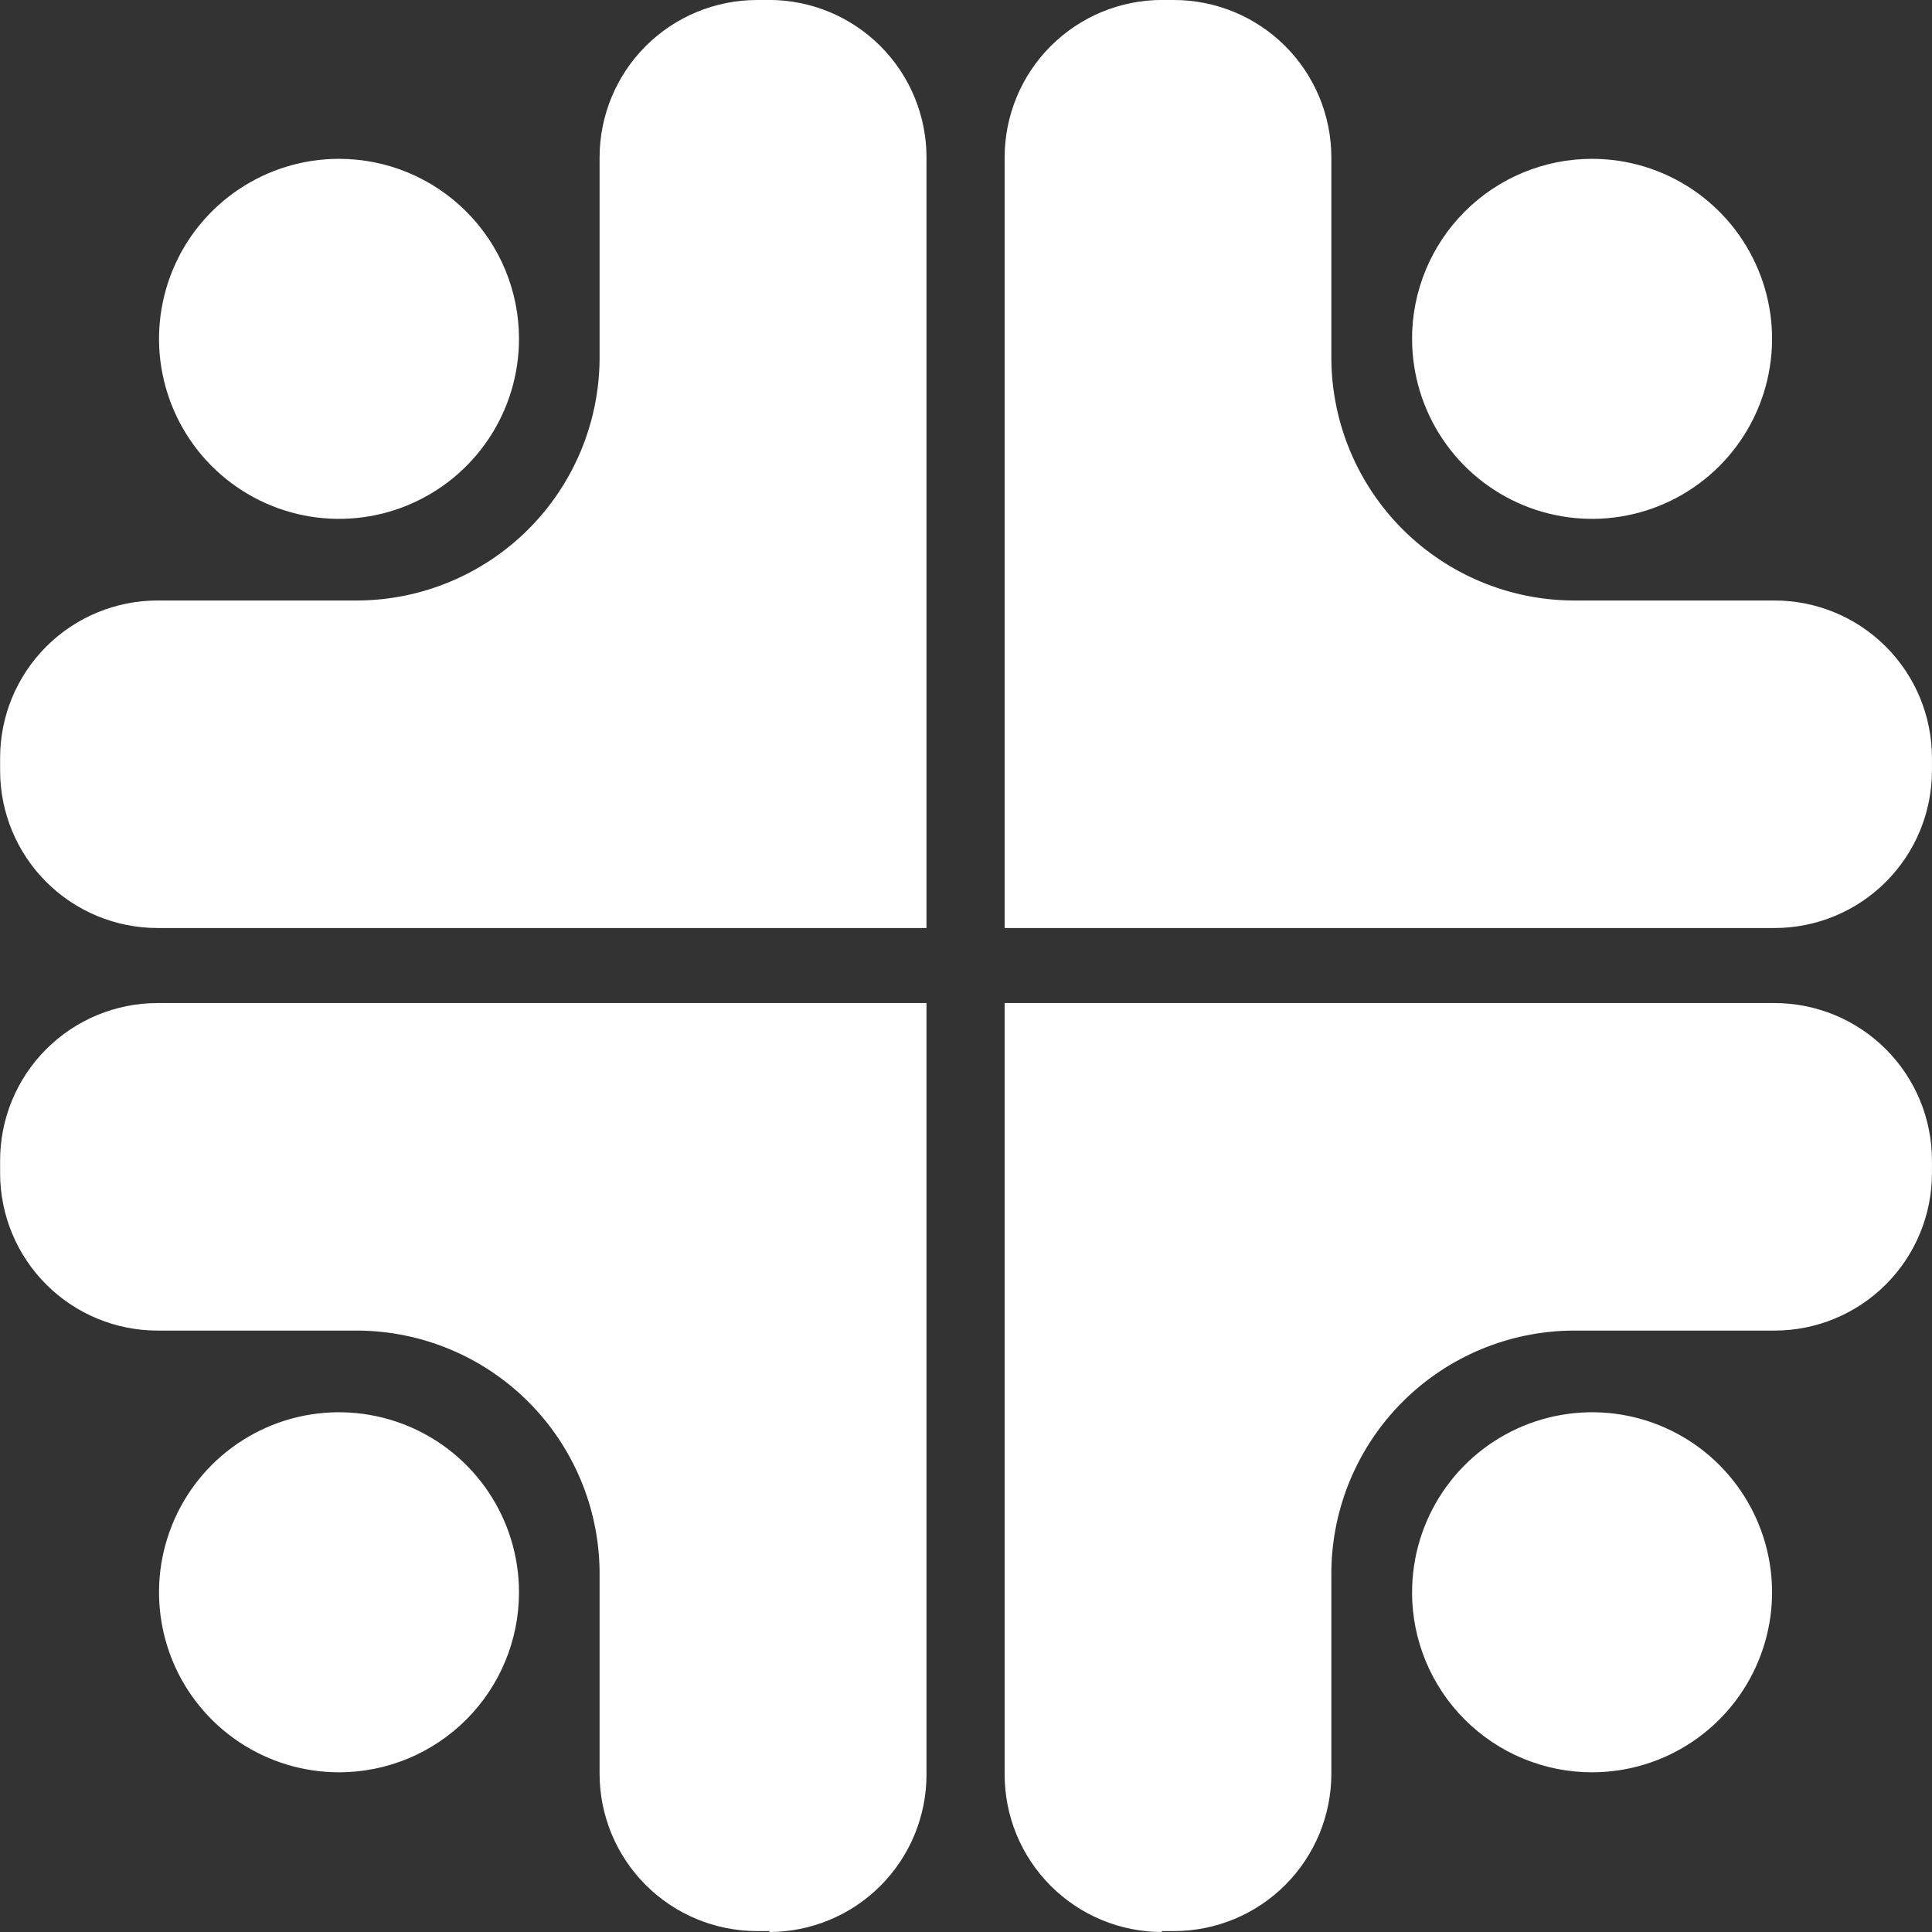<svg fill="none" height="38" viewBox="0 0 38 38" width="38" xmlns="http://www.w3.org/2000/svg"><rect x="0" y="0" width="38" height="38" fill="#333333" stroke="none"/><g fill="#fff"><path d="m10.208 6.665c0 .7-.208 1.385-.597 1.967-.389.582-.942 1.036-1.589 1.304-.647.268-1.359.338-2.045.201-.687-.137-1.317-.474-1.812-.969s-.832-1.126-.969-1.813c-.137-.687-.066-1.399.201-2.045s.722-1.2 1.304-1.589c.582-.389 1.267-.597 1.967-.597.939 0 1.839.373 2.503 1.037.664.664 1.037 1.564 1.037 2.503z"/><path d="m15.142 0h-.252c-.821 0-1.609.326-2.19.907-.581.581-.907 1.369-.907 2.19v3.983c-.014 1.255-.52 2.454-1.41 3.339-.89.885-2.092 1.385-3.346 1.392h-3.938c-.821 0-1.609.326-2.19.907-.581.581-.907 1.369-.907 2.19v.248c0 .822.326 1.609.907 2.19.581.581 1.369.907 2.19.907h15.124v-15.157c0-.822-.326-1.609-.907-2.19-.581-.581-1.369-.907-2.19-.907z"/><path d="m27.774 6.665c0 .7.208 1.385.597 1.967.389.582.942 1.036 1.589 1.304.647.268 1.359.338 2.045.201.687-.137 1.317-.474 1.812-.969.495-.495.832-1.126.969-1.813s.067-1.399-.202-2.045c-.268-.647-.722-1.2-1.304-1.589-.582-.389-1.266-.597-1.967-.597-.939 0-1.839.373-2.503 1.037-.664.664-1.037 1.564-1.037 2.503z"/><path d="m22.841 0h.248c.822 0 1.609.326 2.19.907.581.581.907 1.369.907 2.19v3.983c.014 1.255.52 2.454 1.41 3.339.89.885 2.092 1.385 3.346 1.392h3.96c.822 0 1.609.326 2.19.907.581.581.907 1.369.907 2.19v.248c0 .822-.326 1.609-.907 2.19-.581.581-1.369.907-2.19.907h-15.142v-15.157c0-.822.326-1.609.907-2.19.581-.581 1.369-.907 2.19-.907z"/><path d="m10.208 31.318c0-.7-.208-1.385-.597-1.967-.389-.582-.942-1.036-1.589-1.304-.647-.268-1.359-.338-2.045-.202-.687.137-1.317.474-1.812.969s-.832 1.126-.969 1.813c-.137.687-.066 1.399.201 2.046s.722 1.2 1.304 1.589 1.267.597 1.967.597c.939 0 1.839-.373 2.503-1.037.664-.664 1.037-1.564 1.037-2.503z"/><path d="m15.142 37.982h-.252c-.821 0-1.609-.326-2.19-.907-.581-.581-.907-1.369-.907-2.19v-3.983c-.014-1.255-.52-2.454-1.41-3.339-.89-.885-2.092-1.385-3.346-1.392h-3.938c-.821 0-1.609-.326-2.19-.907-.581-.581-.907-1.369-.907-2.19v-.248c0-.822.326-1.609.907-2.19.581-.581 1.369-.907 2.19-.907h15.124v15.174c0 .822-.326 1.609-.907 2.19-.581.581-1.369.907-2.19.907z"/><path d="m27.774 31.318c0-.7.208-1.385.597-1.967.389-.582.942-1.036 1.589-1.304.647-.268 1.359-.338 2.045-.202.687.137 1.317.474 1.812.969.495.495.832 1.126.969 1.813.137.687.067 1.399-.202 2.046-.268.647-.722 1.2-1.304 1.589s-1.266.597-1.967.597c-.939 0-1.839-.373-2.503-1.037-.664-.664-1.037-1.564-1.037-2.503z"/><path d="m22.841 37.982h.248c.822 0 1.609-.326 2.19-.907.581-.581.907-1.369.907-2.19v-3.983c.014-1.255.52-2.454 1.41-3.339.89-.885 2.092-1.385 3.346-1.392h3.96c.822 0 1.609-.326 2.19-.907.581-.581.907-1.369.907-2.19v-.248c0-.822-.326-1.609-.907-2.19-.581-.581-1.369-.907-2.19-.907h-15.142v15.174c0 .822.326 1.609.907 2.19.581.581 1.369.907 2.19.907z"/></g></svg>